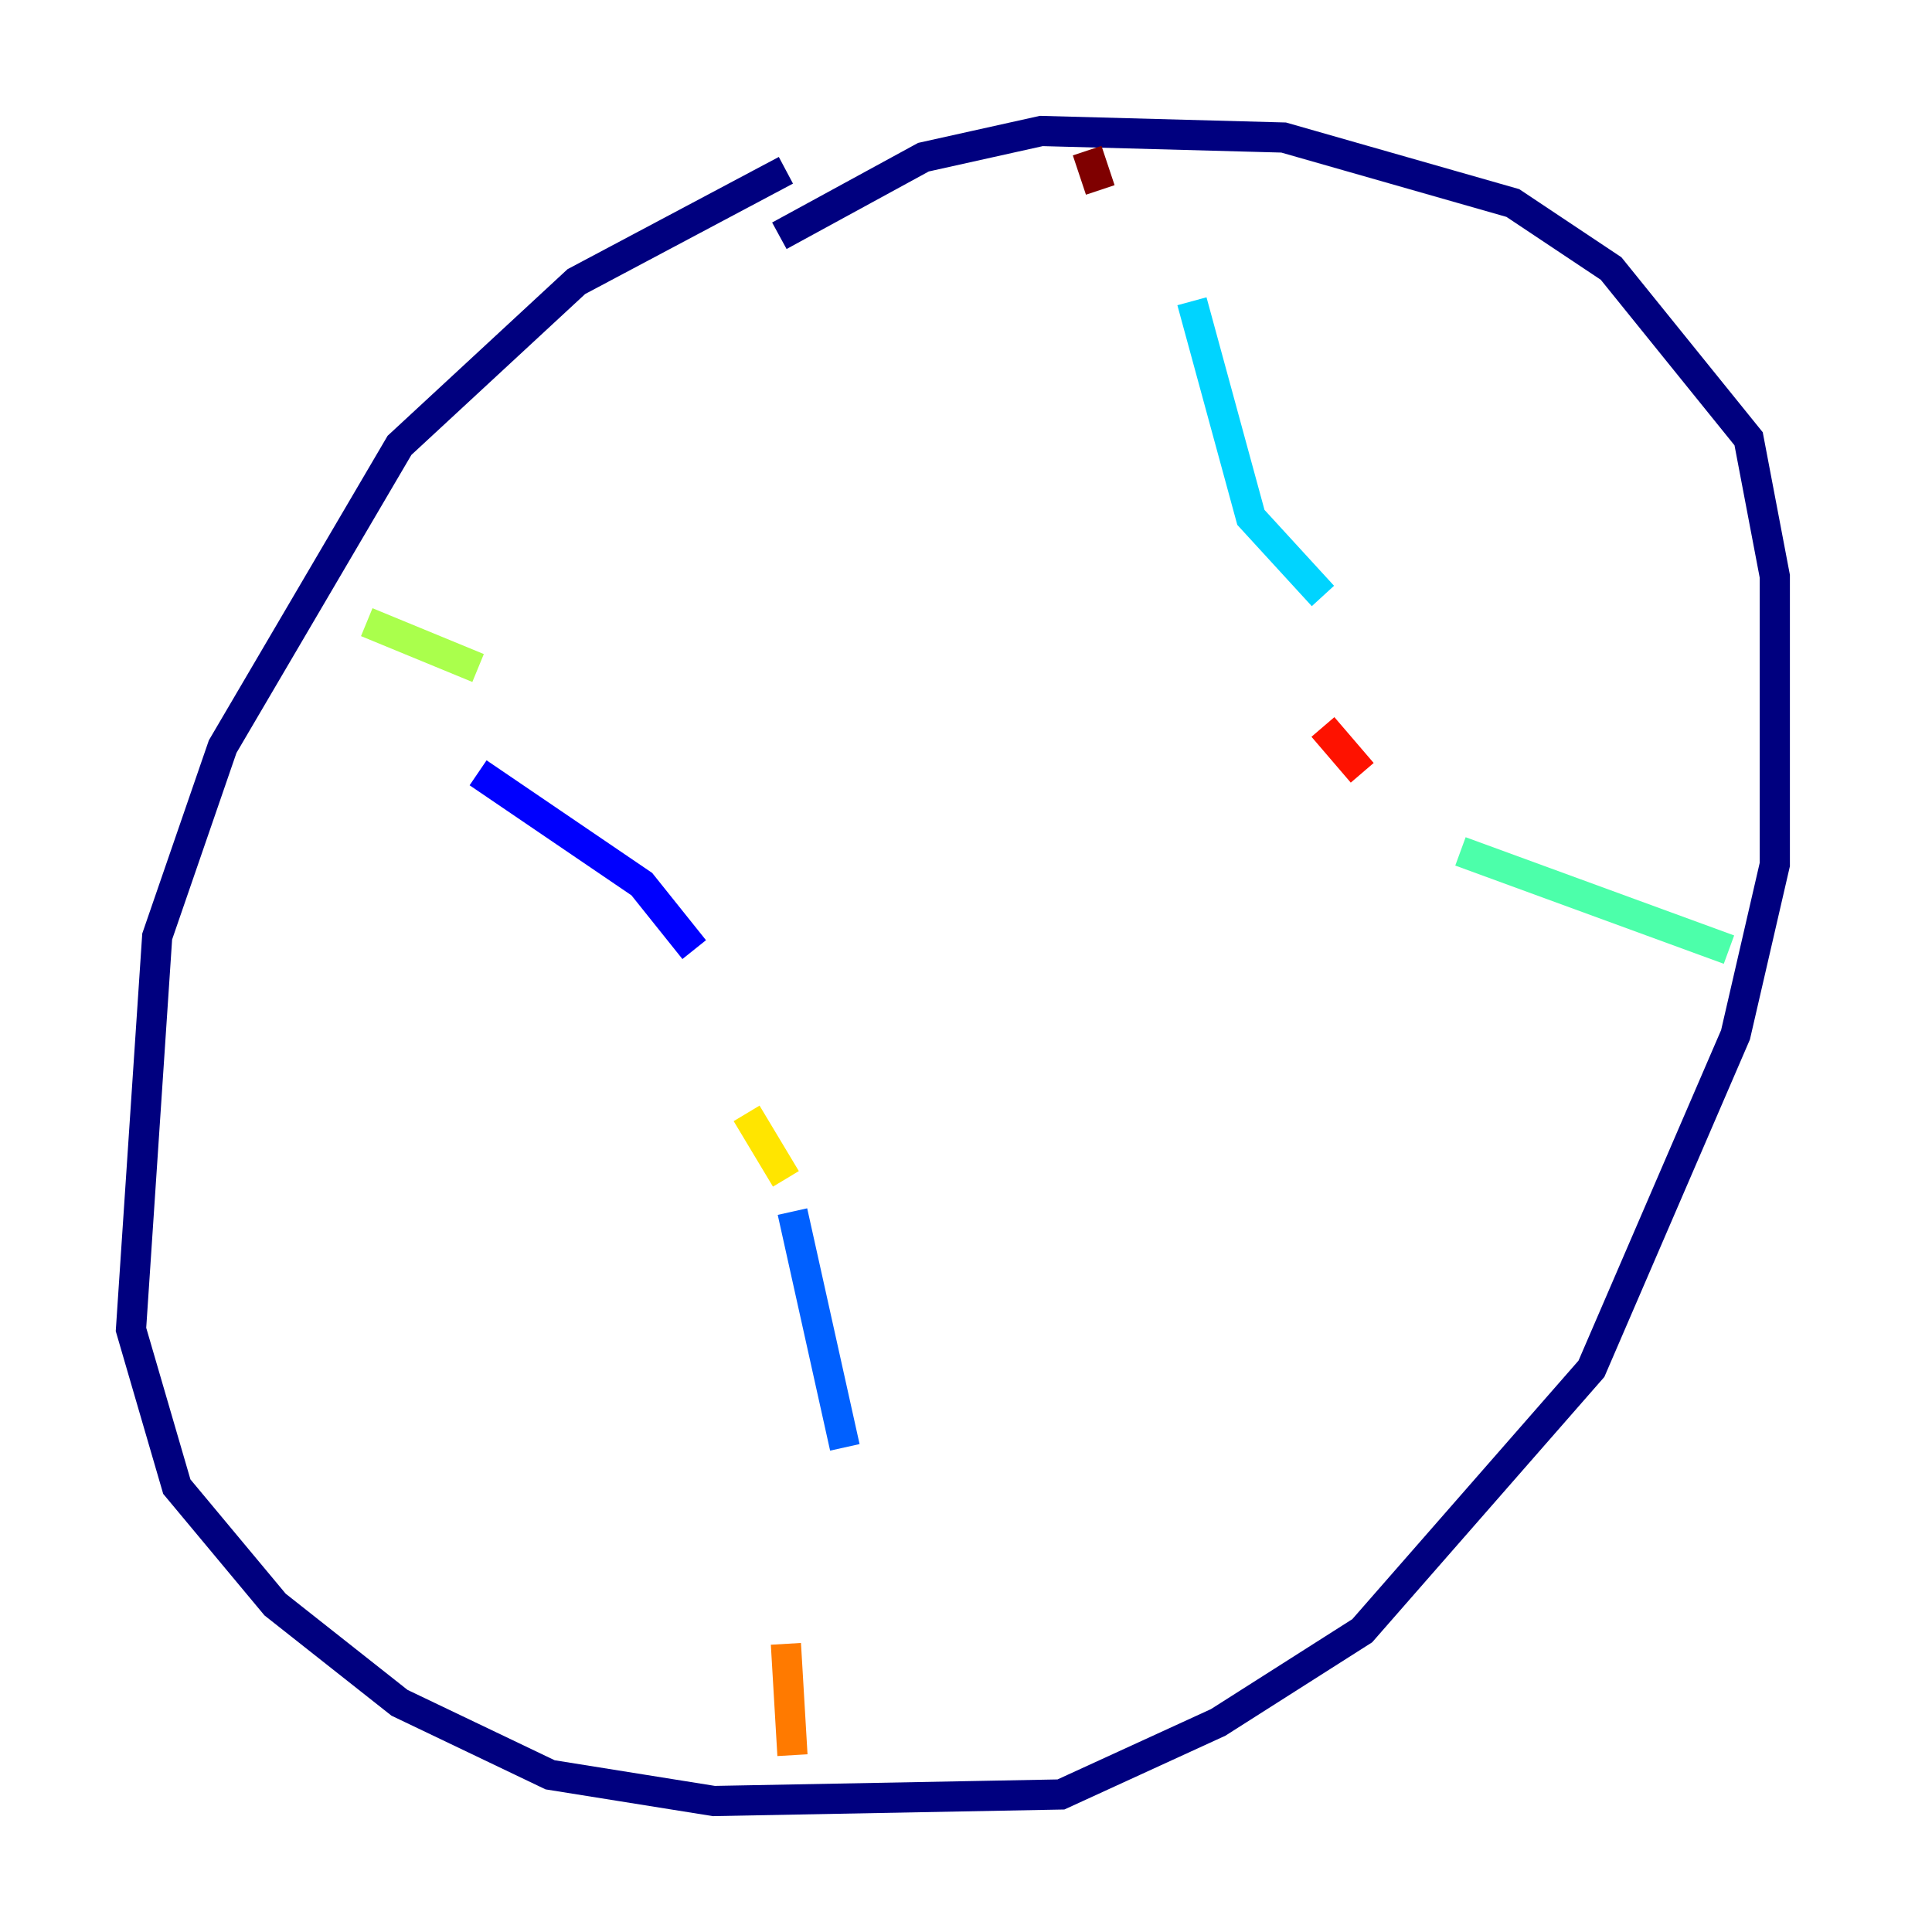 <?xml version="1.0" encoding="utf-8" ?>
<svg baseProfile="tiny" height="128" version="1.2" viewBox="0,0,128,128" width="128" xmlns="http://www.w3.org/2000/svg" xmlns:ev="http://www.w3.org/2001/xml-events" xmlns:xlink="http://www.w3.org/1999/xlink"><defs /><polyline fill="none" points="52.068,11.281 38.183,18.658 26.468,29.505 14.752,49.464 10.414,62.047 8.678,88.081 11.715,98.495 18.224,106.305 26.468,112.814 36.447,117.586 47.295,119.322 70.291,118.888 80.705,114.115 90.251,108.041 105.437,90.685 114.983,68.556 117.586,57.275 117.586,38.183 115.851,29.071 106.739,17.79 100.231,13.451 85.044,9.112 68.99,8.678 61.18,10.414 51.634,15.62" stroke="#00007f" stroke-width="2" /><polyline fill="none" points="31.675,51.2 42.522,58.576 45.993,62.915" stroke="#0000fe" stroke-width="2" /><polyline fill="none" points="52.502,80.271 55.973,95.891" stroke="#0060ff" stroke-width="2" /><polyline fill="none" points="78.969,19.959 82.875,34.278 87.647,39.485" stroke="#00d4ff" stroke-width="2" /><polyline fill="none" points="96.759,56.407 114.549,62.915" stroke="#4cffaa" stroke-width="2" /><polyline fill="none" points="24.298,41.22 31.675,44.258" stroke="#aaff4c" stroke-width="2" /><polyline fill="none" points="49.464,73.763 52.068,78.102" stroke="#ffe500" stroke-width="2" /><polyline fill="none" points="52.068,108.909 52.502,116.285" stroke="#ff7a00" stroke-width="2" /><polyline fill="none" points="87.647,48.163 90.251,51.2" stroke="#fe1200" stroke-width="2" /><polyline fill="none" points="72.027,9.98 72.895,12.583" stroke="#7f0000" stroke-width="2" /></svg>